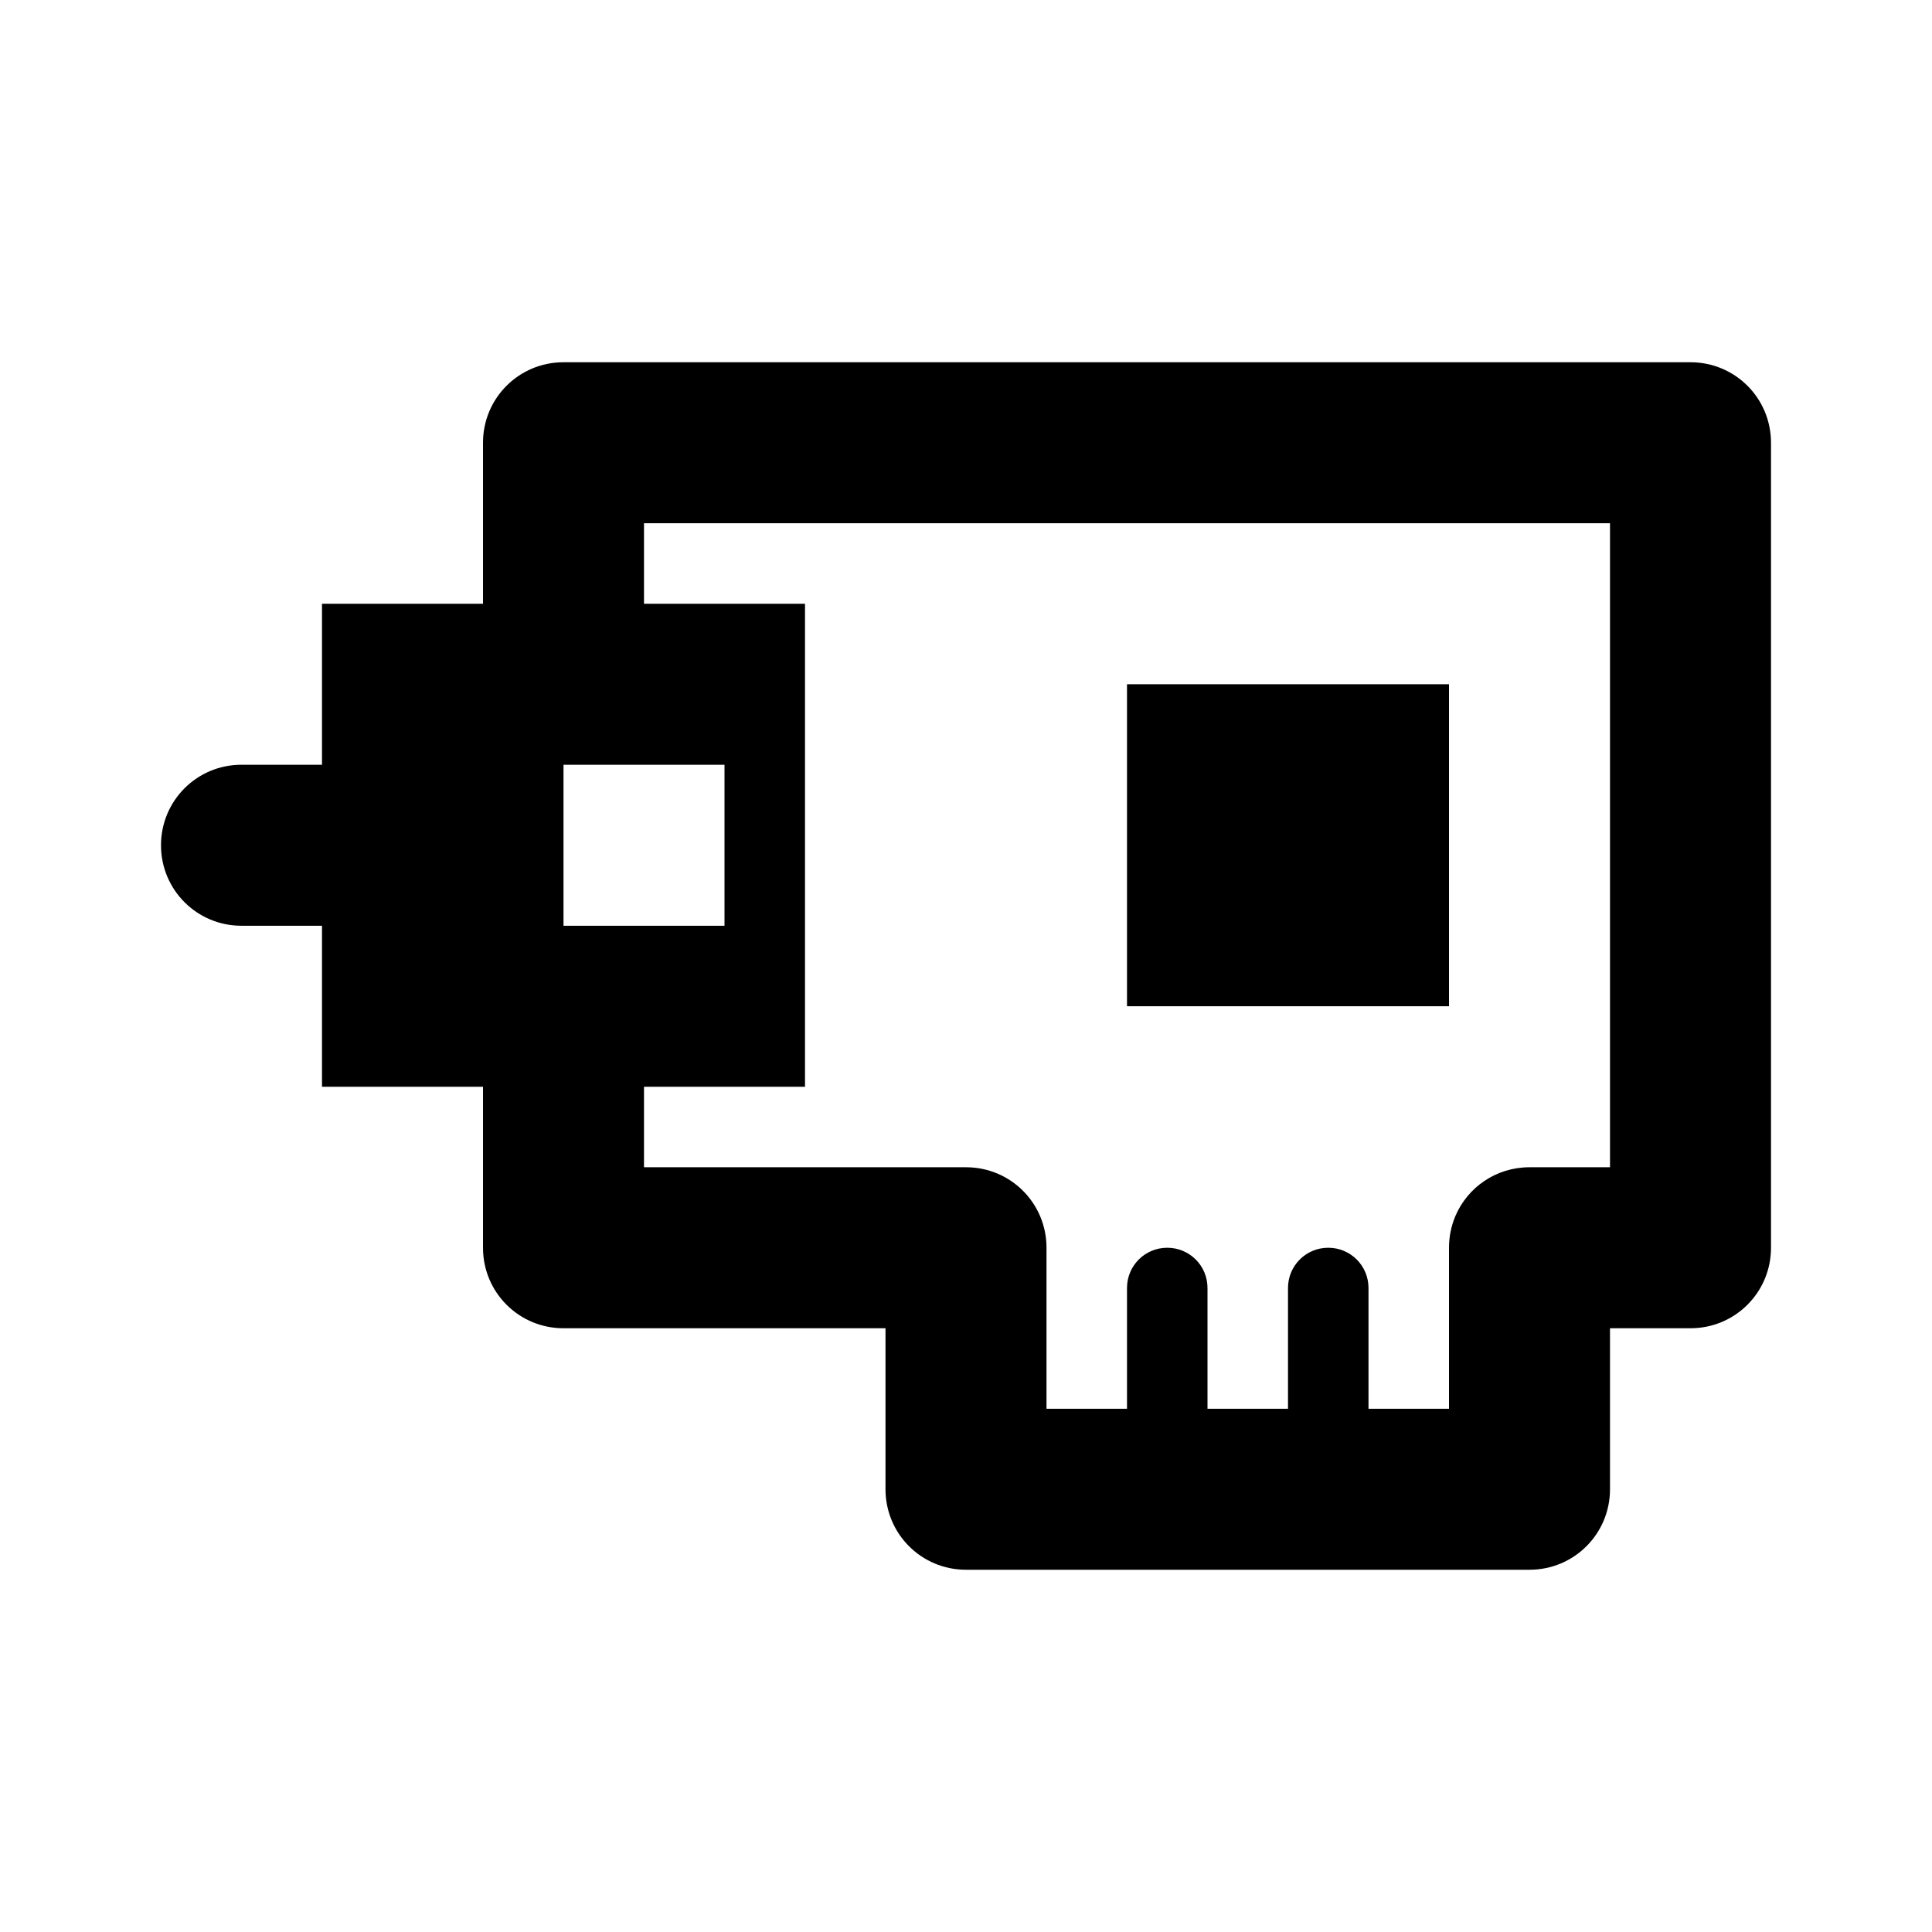 <?xml version="1.0" encoding="UTF-8" standalone="no"?>
<svg
   xmlns:dc="http://purl.org/dc/elements/1.1/"
   xmlns:cc="http://creativecommons.org/ns#"
   xmlns:rdf="http://www.w3.org/1999/02/22-rdf-syntax-ns#"
   xmlns:svg="http://www.w3.org/2000/svg"
   xmlns="http://www.w3.org/2000/svg"
   xmlns:sodipodi="http://sodipodi.sourceforge.net/DTD/sodipodi-0.dtd"
   xmlns:inkscape="http://www.inkscape.org/namespaces/inkscape"
   height="24"
   viewBox="0 0 24 24"
   width="24"
   version="1.1"
   id="svg6"
   sodipodi:docname="HardwareNic.svg"
   inkscape:version="1.0.1 (3bc2e813f5, 2020-09-07)">
  <defs
     id="defs10" />
  <sodipodi:namedview
     pagecolor="#ffffff"
     bordercolor="#666666"
     borderopacity="1"
     objecttolerance="10"
     gridtolerance="10"
     guidetolerance="10"
     inkscape:pageopacity="0"
     inkscape:pageshadow="2"
     inkscape:window-width="2160"
     inkscape:window-height="1350"
     id="namedview8"
     showgrid="true"
     inkscape:pagecheckerboard="false"
     showguides="true"
     inkscape:zoom="27.812867"
     inkscape:cx="14.226993"
     inkscape:cy="11.600774"
     inkscape:window-x="-11"
     inkscape:window-y="-11"
     inkscape:window-maximized="1"
     inkscape:current-layer="svg6"
     inkscape:snap-bbox="true"
     inkscape:document-rotation="0">
    <inkscape:grid
       type="xygrid"
       id="grid4526" />
  </sodipodi:namedview>
  <path
     id="rect950"
     style="color:#000000;overflow:visible;opacity:1;vector-effect:none;fill:#000000;fill-opacity:1;stroke:none;stroke-width:2;stroke-linecap:butt;stroke-linejoin:miter;stroke-miterlimit:4;stroke-dasharray:none;stroke-dashoffset:0;stroke-opacity:0.821"
     d="M 7 4.5 C 6.446 4.5 6 4.946 6 5.5 L 6 7.5 L 4 7.5 L 4 9.5 L 3 9.5 C 2.446 9.5 2 9.946 2 10.5 C 2 11.054 2.446 11.5 3 11.5 L 4 11.5 L 4 13.5 L 6 13.5 L 6 15.5 C 6 16.054 6.446 16.5 7 16.5 L 11 16.5 L 11 18.5 C 11 19.054 11.446 19.5 12 19.5 L 19 19.5 C 19.554 19.5 20 19.054 20 18.5 L 20 16.5 L 21 16.5 C 21.554 16.5 22 16.054 22 15.5 L 22 5.5 C 22 4.946 21.554 4.5 21 4.5 L 7 4.5 z M 8 6.5 L 20 6.5 L 20 14.5 L 19 14.5 C 18.584 14.5 18.23 14.75 18.078 15.109 C 18.028 15.229 18 15.361 18 15.5 L 18 17.5 L 17 17.5 L 17 16 C 17 15.723 16.777 15.5 16.5 15.5 C 16.223 15.5 16 15.723 16 16 L 16 17.5 L 15 17.5 L 15 16 C 15 15.723 14.777 15.5 14.5 15.5 C 14.223 15.5 14 15.723 14 16 L 14 17.5 L 13 17.5 L 13 15.5 C 13 14.946 12.554 14.5 12 14.5 L 8 14.5 L 8 13.5 L 10 13.5 L 10 7.5 L 8 7.5 L 8 6.5 z M 14 8.5 L 14 12.5 L 18 12.5 L 18 8.5 L 14 8.5 z M 7 9.5 L 8 9.5 L 9 9.5 L 9 11.5 L 8 11.5 L 7 11.5 L 7 9.5 z " />
</svg>
